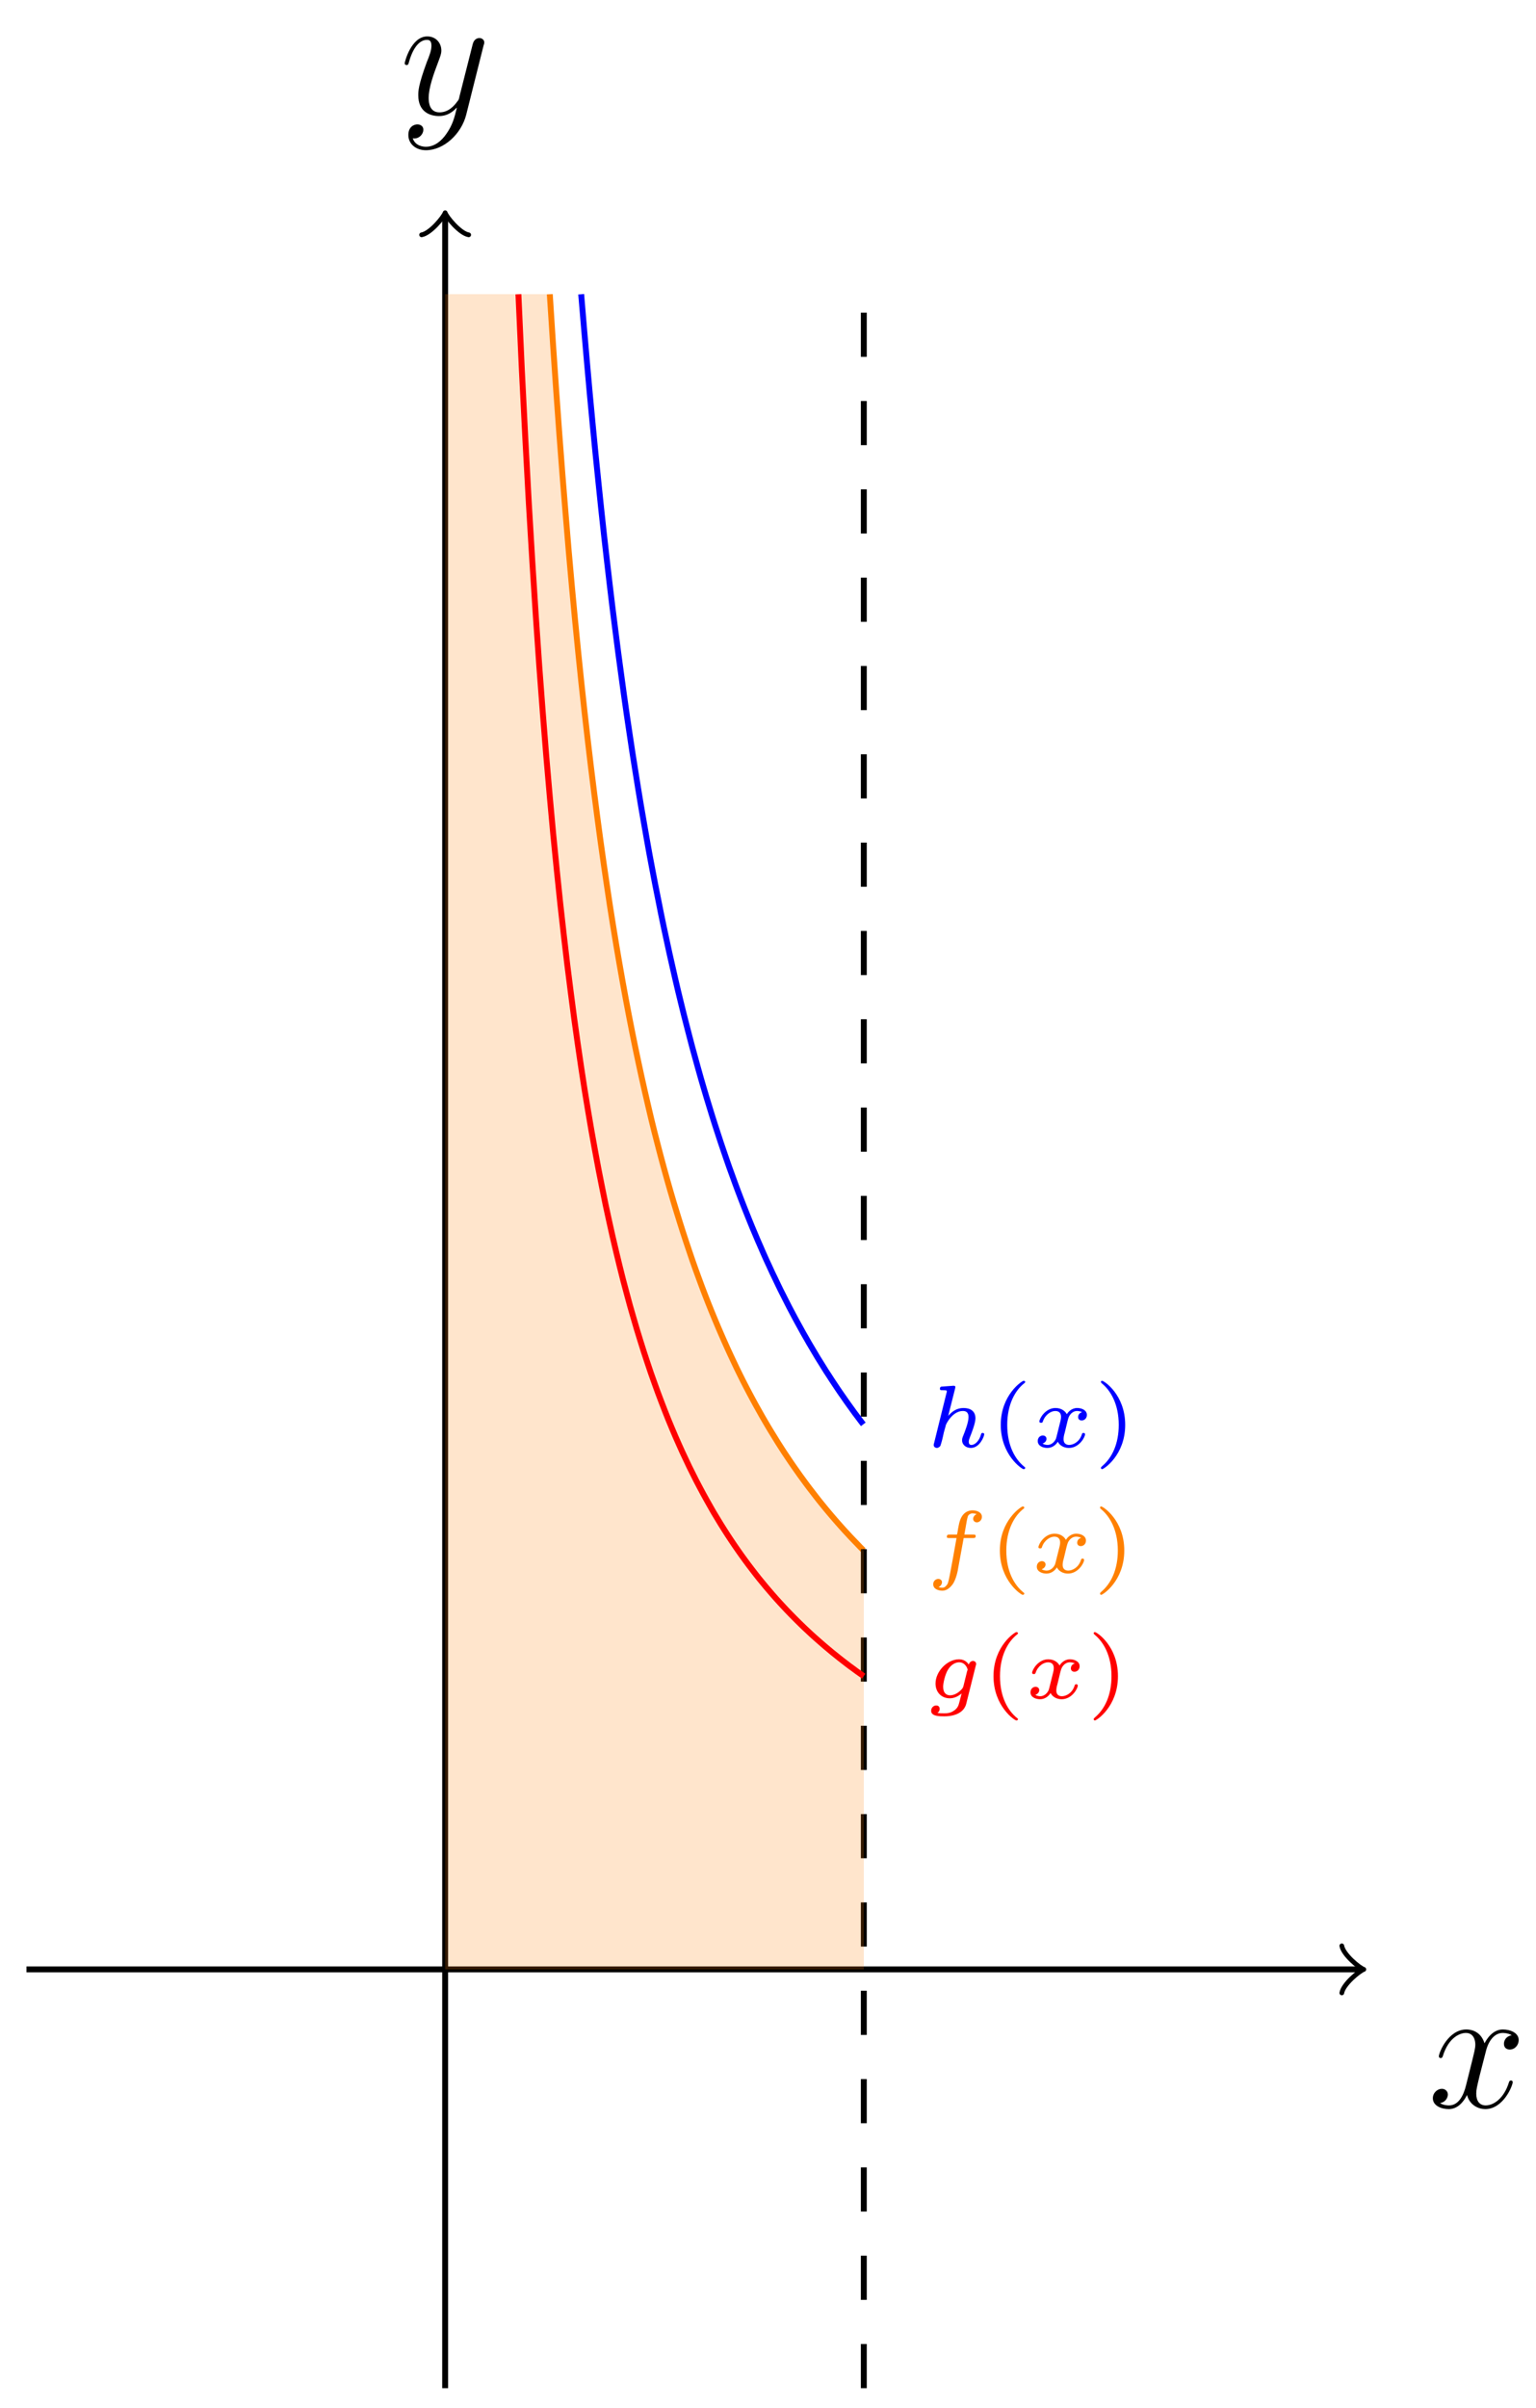 <?xml version="1.0" encoding="UTF-8"?>
<svg xmlns="http://www.w3.org/2000/svg" xmlns:xlink="http://www.w3.org/1999/xlink" width="104pt" height="163pt" viewBox="0 0 104 163" version="1.1">
<defs>
<g>
<symbol overflow="visible" id="glyph0-0">
<path style="stroke:none;" d=""/>
</symbol>
<symbol overflow="visible" id="glyph0-1">
<path style="stroke:none;" d="M 5.672 -4.875 C 5.281 -4.812 5.141 -4.516 5.141 -4.297 C 5.141 -4 5.359 -3.906 5.531 -3.906 C 5.891 -3.906 6.141 -4.219 6.141 -4.547 C 6.141 -5.047 5.562 -5.266 5.062 -5.266 C 4.344 -5.266 3.938 -4.547 3.828 -4.328 C 3.547 -5.219 2.812 -5.266 2.594 -5.266 C 1.375 -5.266 0.734 -3.703 0.734 -3.438 C 0.734 -3.391 0.781 -3.328 0.859 -3.328 C 0.953 -3.328 0.984 -3.406 1 -3.453 C 1.406 -4.781 2.219 -5.031 2.562 -5.031 C 3.094 -5.031 3.203 -4.531 3.203 -4.25 C 3.203 -3.984 3.125 -3.703 2.984 -3.125 L 2.578 -1.5 C 2.406 -0.781 2.062 -0.125 1.422 -0.125 C 1.359 -0.125 1.062 -0.125 0.812 -0.281 C 1.25 -0.359 1.344 -0.719 1.344 -0.859 C 1.344 -1.094 1.156 -1.25 0.938 -1.25 C 0.641 -1.25 0.328 -0.984 0.328 -0.609 C 0.328 -0.109 0.891 0.125 1.406 0.125 C 1.984 0.125 2.391 -0.328 2.641 -0.828 C 2.828 -0.125 3.438 0.125 3.875 0.125 C 5.094 0.125 5.734 -1.453 5.734 -1.703 C 5.734 -1.766 5.688 -1.812 5.625 -1.812 C 5.516 -1.812 5.5 -1.75 5.469 -1.656 C 5.141 -0.609 4.453 -0.125 3.906 -0.125 C 3.484 -0.125 3.266 -0.438 3.266 -0.922 C 3.266 -1.188 3.312 -1.375 3.5 -2.156 L 3.922 -3.797 C 4.094 -4.5 4.5 -5.031 5.062 -5.031 C 5.078 -5.031 5.422 -5.031 5.672 -4.875 Z M 5.672 -4.875 "/>
</symbol>
<symbol overflow="visible" id="glyph0-2">
<path style="stroke:none;" d="M 3.141 1.344 C 2.828 1.797 2.359 2.203 1.766 2.203 C 1.625 2.203 1.047 2.172 0.875 1.625 C 0.906 1.641 0.969 1.641 0.984 1.641 C 1.344 1.641 1.594 1.328 1.594 1.047 C 1.594 0.781 1.359 0.688 1.188 0.688 C 0.984 0.688 0.578 0.828 0.578 1.406 C 0.578 2.016 1.094 2.438 1.766 2.438 C 2.969 2.438 4.172 1.344 4.5 0.016 L 5.672 -4.656 C 5.688 -4.703 5.719 -4.781 5.719 -4.859 C 5.719 -5.031 5.562 -5.156 5.391 -5.156 C 5.281 -5.156 5.031 -5.109 4.938 -4.75 L 4.047 -1.234 C 4 -1.016 4 -0.984 3.891 -0.859 C 3.656 -0.531 3.266 -0.125 2.688 -0.125 C 2.016 -0.125 1.953 -0.781 1.953 -1.094 C 1.953 -1.781 2.281 -2.703 2.609 -3.562 C 2.734 -3.906 2.812 -4.078 2.812 -4.312 C 2.812 -4.812 2.453 -5.266 1.859 -5.266 C 0.766 -5.266 0.328 -3.531 0.328 -3.438 C 0.328 -3.391 0.375 -3.328 0.453 -3.328 C 0.562 -3.328 0.578 -3.375 0.625 -3.547 C 0.906 -4.547 1.359 -5.031 1.828 -5.031 C 1.938 -5.031 2.141 -5.031 2.141 -4.641 C 2.141 -4.328 2.016 -3.984 1.828 -3.531 C 1.25 -1.953 1.25 -1.562 1.25 -1.281 C 1.25 -0.141 2.062 0.125 2.656 0.125 C 3 0.125 3.438 0.016 3.844 -0.438 L 3.859 -0.422 C 3.688 0.281 3.562 0.75 3.141 1.344 Z M 3.141 1.344 "/>
</symbol>
<symbol overflow="visible" id="glyph1-0">
<path style="stroke:none;" d=""/>
</symbol>
<symbol overflow="visible" id="glyph1-1">
<path style="stroke:none;" d="M 2.578 -2.344 L 3.188 -2.344 C 3.312 -2.344 3.391 -2.344 3.391 -2.484 C 3.391 -2.578 3.312 -2.578 3.203 -2.578 L 2.625 -2.578 C 2.797 -3.562 2.797 -3.578 2.828 -3.688 C 2.859 -3.812 2.859 -3.859 2.953 -3.938 C 3.031 -3.984 3.078 -4.016 3.172 -4.016 C 3.266 -4.016 3.359 -4 3.453 -3.969 C 3.328 -3.906 3.219 -3.781 3.219 -3.641 C 3.219 -3.516 3.328 -3.406 3.469 -3.406 C 3.625 -3.406 3.812 -3.547 3.812 -3.781 C 3.812 -4.109 3.438 -4.219 3.172 -4.219 C 2.906 -4.219 2.5 -4.094 2.312 -3.484 C 2.266 -3.344 2.25 -3.219 2.203 -3 C 2.172 -2.828 2.172 -2.75 2.125 -2.578 L 1.641 -2.578 C 1.516 -2.578 1.438 -2.578 1.438 -2.422 C 1.438 -2.344 1.516 -2.344 1.625 -2.344 L 2.094 -2.344 C 1.859 -1 1.766 -0.531 1.75 -0.438 C 1.562 0.594 1.531 0.656 1.484 0.766 C 1.391 0.906 1.297 1.016 1.141 1.016 C 1.109 1.016 0.969 1.016 0.875 0.969 C 1 0.922 1.109 0.797 1.109 0.641 C 1.109 0.516 1 0.422 0.859 0.422 C 0.703 0.422 0.516 0.547 0.516 0.781 C 0.516 1.125 0.891 1.219 1.141 1.219 C 1.469 1.219 1.703 0.953 1.812 0.812 C 2.078 0.469 2.203 -0.25 2.203 -0.297 Z M 2.578 -2.344 "/>
</symbol>
<symbol overflow="visible" id="glyph1-2">
<path style="stroke:none;" d="M 3.375 -2.359 C 3.156 -2.297 3.109 -2.125 3.109 -2.031 C 3.109 -1.844 3.266 -1.797 3.344 -1.797 C 3.531 -1.797 3.703 -1.938 3.703 -2.172 C 3.703 -2.5 3.344 -2.641 3.047 -2.641 C 2.641 -2.641 2.406 -2.328 2.344 -2.219 C 2.266 -2.375 2.031 -2.641 1.578 -2.641 C 0.891 -2.641 0.484 -1.922 0.484 -1.719 C 0.484 -1.688 0.516 -1.641 0.594 -1.641 C 0.688 -1.641 0.703 -1.672 0.719 -1.719 C 0.875 -2.203 1.281 -2.438 1.562 -2.438 C 1.859 -2.438 1.953 -2.25 1.953 -2.047 C 1.953 -1.984 1.953 -1.922 1.906 -1.734 C 1.766 -1.188 1.641 -0.641 1.609 -0.562 C 1.516 -0.344 1.297 -0.141 1.047 -0.141 C 1.016 -0.141 0.844 -0.141 0.703 -0.234 C 0.938 -0.312 0.969 -0.5 0.969 -0.547 C 0.969 -0.703 0.844 -0.781 0.719 -0.781 C 0.562 -0.781 0.375 -0.656 0.375 -0.406 C 0.375 -0.062 0.75 0.062 1.031 0.062 C 1.375 0.062 1.625 -0.172 1.734 -0.359 C 1.859 -0.109 2.141 0.062 2.484 0.062 C 3.188 0.062 3.578 -0.672 3.578 -0.859 C 3.578 -0.875 3.578 -0.953 3.469 -0.953 C 3.391 -0.953 3.375 -0.906 3.359 -0.844 C 3.188 -0.328 2.766 -0.141 2.5 -0.141 C 2.281 -0.141 2.125 -0.266 2.125 -0.516 C 2.125 -0.641 2.141 -0.766 2.203 -0.969 L 2.391 -1.75 C 2.453 -1.984 2.484 -2.094 2.609 -2.234 C 2.688 -2.328 2.844 -2.438 3.031 -2.438 C 3.062 -2.438 3.234 -2.438 3.375 -2.359 Z M 3.375 -2.359 "/>
</symbol>
<symbol overflow="visible" id="glyph1-3">
<path style="stroke:none;" d="M 2 -3.969 C 2 -4 2.016 -4.031 2.016 -4.062 C 2.016 -4.156 1.891 -4.156 1.812 -4.141 L 1.156 -4.094 C 1.047 -4.094 0.969 -4.078 0.969 -3.938 C 0.969 -3.844 1.047 -3.844 1.141 -3.844 C 1.312 -3.844 1.359 -3.844 1.438 -3.812 C 1.438 -3.734 1.438 -3.719 1.406 -3.625 L 0.578 -0.281 C 0.547 -0.188 0.547 -0.156 0.547 -0.141 C 0.547 0 0.672 0.062 0.766 0.062 C 0.812 0.062 0.922 0.031 1 -0.078 C 1.016 -0.125 1.078 -0.312 1.109 -0.438 C 1.141 -0.562 1.203 -0.828 1.234 -0.984 C 1.281 -1.141 1.312 -1.25 1.344 -1.375 C 1.359 -1.469 1.391 -1.578 1.562 -1.828 C 1.766 -2.109 2.078 -2.438 2.531 -2.438 C 2.906 -2.438 2.906 -2.125 2.906 -2.016 C 2.906 -1.672 2.656 -1.031 2.547 -0.766 C 2.5 -0.656 2.469 -0.562 2.469 -0.453 C 2.469 -0.156 2.734 0.062 3.062 0.062 C 3.672 0.062 3.969 -0.734 3.969 -0.859 C 3.969 -0.875 3.969 -0.953 3.859 -0.953 C 3.781 -0.953 3.766 -0.922 3.734 -0.797 C 3.641 -0.484 3.391 -0.141 3.094 -0.141 C 2.969 -0.141 2.922 -0.234 2.922 -0.359 C 2.922 -0.469 2.969 -0.578 3.016 -0.703 C 3.109 -0.938 3.375 -1.609 3.375 -1.938 C 3.375 -2.422 3.047 -2.641 2.562 -2.641 C 2.078 -2.641 1.766 -2.375 1.531 -2.109 Z M 2 -3.969 "/>
</symbol>
<symbol overflow="visible" id="glyph1-4">
<path style="stroke:none;" d="M 3.391 -2.188 C 3.422 -2.281 3.422 -2.312 3.422 -2.328 C 3.422 -2.453 3.312 -2.531 3.203 -2.531 C 3.109 -2.531 2.969 -2.453 2.922 -2.281 C 2.859 -2.391 2.656 -2.641 2.266 -2.641 C 1.453 -2.641 0.672 -1.812 0.672 -1 C 0.672 -0.406 1.078 0 1.641 0 C 1.953 0 2.234 -0.156 2.438 -0.328 L 2.297 0.219 C 2.234 0.453 2.203 0.625 1.953 0.812 C 1.672 1.016 1.438 1.016 1.25 1.016 C 1 1.016 0.922 1.016 0.797 0.984 C 0.938 0.906 0.953 0.766 0.953 0.719 C 0.953 0.516 0.797 0.484 0.719 0.484 C 0.531 0.484 0.375 0.641 0.375 0.844 C 0.375 1.219 0.938 1.219 1.266 1.219 C 2.047 1.219 2.609 0.922 2.75 0.375 Z M 2.562 -0.828 C 2.531 -0.734 2.531 -0.719 2.453 -0.625 C 2.234 -0.375 1.938 -0.203 1.656 -0.203 C 1.438 -0.203 1.188 -0.328 1.188 -0.781 C 1.188 -1.047 1.328 -1.641 1.516 -1.938 C 1.734 -2.297 2.031 -2.438 2.266 -2.438 C 2.703 -2.438 2.844 -2 2.844 -1.938 C 2.844 -1.906 2.828 -1.875 2.812 -1.844 Z M 2.562 -0.828 "/>
</symbol>
<symbol overflow="visible" id="glyph2-0">
<path style="stroke:none;" d=""/>
</symbol>
<symbol overflow="visible" id="glyph2-1">
<path style="stroke:none;" d="M 2.375 1.359 C 1.719 0.844 1.188 -0.094 1.188 -1.5 C 1.188 -2.875 1.719 -3.844 2.375 -4.344 C 2.375 -4.344 2.406 -4.375 2.406 -4.406 C 2.406 -4.438 2.375 -4.484 2.297 -4.484 C 2.203 -4.484 0.75 -3.547 0.75 -1.5 C 0.75 0.547 2.188 1.5 2.297 1.5 C 2.375 1.5 2.406 1.453 2.406 1.406 C 2.406 1.375 2.375 1.359 2.375 1.359 Z M 2.375 1.359 "/>
</symbol>
<symbol overflow="visible" id="glyph2-2">
<path style="stroke:none;" d="M 2.125 -1.5 C 2.125 -3.547 0.688 -4.484 0.562 -4.484 C 0.5 -4.484 0.484 -4.438 0.484 -4.406 C 0.484 -4.375 0.484 -4.359 0.594 -4.266 C 1.125 -3.812 1.688 -2.922 1.688 -1.5 C 1.688 -0.234 1.25 0.719 0.562 1.297 C 0.484 1.375 0.484 1.375 0.484 1.406 C 0.484 1.438 0.5 1.5 0.562 1.5 C 0.672 1.5 2.125 0.562 2.125 -1.5 Z M 2.125 -1.5 "/>
</symbol>
</g>
</defs>
<g id="surface1">
<path style="fill:none;stroke-width:0.399;stroke-linecap:butt;stroke-linejoin:miter;stroke:rgb(0%,0%,0%);stroke-opacity:1;stroke-miterlimit:10;" d="M -28.346 0.001 L 61.906 0.001 " transform="matrix(1,0,0,-1,30.139,133.302)"/>
<path style="fill:none;stroke-width:0.319;stroke-linecap:round;stroke-linejoin:round;stroke:rgb(0%,0%,0%);stroke-opacity:1;stroke-miterlimit:10;" d="M -1.194 1.595 C -1.097 0.997 0.001 0.099 0.298 0.001 C 0.001 -0.1 -1.097 -0.995 -1.194 -1.592 " transform="matrix(1,0,0,-1,92.046,133.302)"/>
<g style="fill:rgb(0%,0%,0%);fill-opacity:1;">
  <use xlink:href="#glyph0-1" x="96.688" y="142.633"/>
</g>
<path style="fill:none;stroke-width:0.399;stroke-linecap:butt;stroke-linejoin:miter;stroke:rgb(0%,0%,0%);stroke-opacity:1;stroke-miterlimit:10;" d="M 0.001 -28.345 L 0.001 118.597 " transform="matrix(1,0,0,-1,30.139,133.302)"/>
<path style="fill:none;stroke-width:0.319;stroke-linecap:round;stroke-linejoin:round;stroke:rgb(0%,0%,0%);stroke-opacity:1;stroke-miterlimit:10;" d="M -1.197 1.593 C -1.095 0.995 -0.001 0.1 0.299 -0.001 C -0.001 -0.099 -1.095 -0.997 -1.197 -1.595 " transform="matrix(0,-1,-1,0,30.139,14.698)"/>
<g style="fill:rgb(0%,0%,0%);fill-opacity:1;">
  <use xlink:href="#glyph0-2" x="27.071" y="7.731"/>
</g>
<path style="fill:none;stroke-width:0.399;stroke-linecap:butt;stroke-linejoin:miter;stroke:rgb(100%,50%,0%);stroke-opacity:1;stroke-miterlimit:10;" d="M 7.087 113.386 L 7.302 110.058 L 7.517 106.914 L 7.731 103.953 L 7.946 101.141 L 8.161 98.485 L 8.372 95.961 L 8.587 93.559 L 8.802 91.278 L 9.017 89.106 L 9.231 87.036 L 9.446 85.059 L 9.661 83.181 L 9.876 81.368 L 10.091 79.642 L 10.306 77.982 L 10.52 76.388 L 10.735 74.861 L 10.95 73.396 L 11.161 71.986 L 11.376 70.627 L 11.591 69.318 L 11.806 68.06 L 12.02 66.846 L 12.235 65.674 L 12.45 64.541 L 12.665 63.447 L 12.88 62.389 L 13.095 61.369 L 13.309 60.381 L 13.524 59.42 L 13.739 58.49 L 13.95 57.592 L 14.165 56.717 L 14.38 55.881 L 14.595 55.057 L 14.809 54.26 L 15.024 53.487 L 15.239 52.733 L 15.454 51.999 L 15.669 51.292 L 15.884 50.596 L 16.098 49.921 L 16.313 49.264 L 16.528 48.624 L 16.739 48.003 L 16.954 47.393 L 17.169 46.804 L 17.383 46.225 L 17.598 45.659 L 17.813 45.108 L 18.028 44.573 L 18.243 44.05 L 18.458 43.538 L 18.673 43.038 L 18.887 42.55 L 19.102 42.069 L 19.317 41.601 L 19.532 41.144 L 19.743 40.698 L 19.958 40.261 L 20.172 39.831 L 20.387 39.413 L 20.602 39.003 L 20.817 38.601 L 21.032 38.206 L 21.461 37.441 L 21.676 37.07 L 21.891 36.706 L 22.106 36.351 L 22.321 36.003 L 22.532 35.66 L 22.747 35.324 L 22.961 34.992 L 23.391 34.351 L 23.606 34.039 L 24.036 33.429 L 24.465 32.843 L 24.68 32.558 L 24.895 32.281 L 25.11 32 L 25.321 31.73 L 25.536 31.465 L 25.75 31.203 L 25.965 30.945 L 26.18 30.691 L 26.395 30.441 L 26.61 30.195 L 26.825 29.953 L 27.039 29.715 L 27.254 29.484 L 27.469 29.25 L 27.899 28.804 L 28.11 28.582 L 28.325 28.367 " transform="matrix(1,0,0,-1,30.139,133.302)"/>
<path style="fill:none;stroke-width:0.399;stroke-linecap:butt;stroke-linejoin:miter;stroke:rgb(0%,0%,0%);stroke-opacity:1;stroke-dasharray:2.989,2.989;stroke-miterlimit:10;" d="M 28.348 -28.345 L 28.348 113.386 " transform="matrix(1,0,0,-1,30.139,133.302)"/>
<path style=" stroke:none;fill-rule:nonzero;fill:rgb(100%,50%,0%);fill-opacity:0.2;" d="M 30.141 133.301 L 30.141 19.91 L 37.227 19.91 L 38.113 32.508 L 39 42.586 L 39.883 50.832 L 40.77 57.703 L 41.656 63.52 L 42.543 68.504 L 43.426 72.824 L 44.312 76.605 L 45.199 79.938 L 46.086 82.902 L 46.973 85.555 L 47.855 87.941 L 48.742 90.102 L 49.629 92.066 L 50.516 93.859 L 51.398 95.504 L 52.285 97.016 L 53.172 98.414 L 54.059 99.707 L 54.945 100.906 L 55.828 102.023 L 56.715 103.066 L 57.602 104.043 L 58.488 104.953 L 58.488 133.301 Z M 30.141 133.301 "/>
<path style="fill:none;stroke-width:0.399;stroke-linecap:butt;stroke-linejoin:miter;stroke:rgb(100%,50%,0%);stroke-opacity:1;stroke-miterlimit:10;" d="M 28.348 28.347 L 28.348 28.347 " transform="matrix(1,0,0,-1,30.139,133.302)"/>
<g style="fill:rgb(100%,50%,0%);fill-opacity:1;">
  <use xlink:href="#glyph1-1" x="62.671" y="106.449"/>
</g>
<g style="fill:rgb(100%,50%,0%);fill-opacity:1;">
  <use xlink:href="#glyph2-1" x="66.948" y="106.449"/>
</g>
<g style="fill:rgb(100%,50%,0%);fill-opacity:1;">
  <use xlink:href="#glyph1-2" x="69.826" y="106.449"/>
</g>
<g style="fill:rgb(100%,50%,0%);fill-opacity:1;">
  <use xlink:href="#glyph2-2" x="73.998" y="106.449"/>
</g>
<path style="fill:none;stroke-width:0.399;stroke-linecap:butt;stroke-linejoin:miter;stroke:rgb(100%,0%,0%);stroke-opacity:1;stroke-miterlimit:10;" d="M 4.962 113.386 L 5.196 108.234 L 5.435 103.527 L 5.669 99.215 L 5.907 95.246 L 6.142 91.586 L 6.376 88.196 L 6.614 85.044 L 6.849 82.114 L 7.087 79.376 L 7.321 76.818 L 7.56 74.415 L 7.794 72.162 L 8.032 70.041 L 8.267 68.037 L 8.505 66.15 L 8.739 64.361 L 8.977 62.666 L 9.212 61.061 L 9.446 59.533 L 9.684 58.084 L 9.919 56.702 L 10.157 55.385 L 10.392 54.127 L 10.63 52.924 L 10.864 51.768 L 11.102 50.671 L 11.337 49.616 L 11.575 48.6 L 11.809 47.632 L 12.044 46.694 L 12.282 45.8 L 12.516 44.933 L 12.755 44.101 L 12.989 43.3 L 13.227 42.526 L 13.462 41.78 L 13.7 41.058 L 13.934 40.362 L 14.173 39.691 L 14.407 39.042 L 14.645 38.413 L 14.88 37.804 L 15.114 37.214 L 15.352 36.64 L 15.587 36.085 L 15.825 35.546 L 16.059 35.027 L 16.298 34.519 L 16.532 34.023 L 17.005 33.078 L 17.243 32.625 L 17.477 32.187 L 17.716 31.754 L 17.95 31.34 L 18.184 30.929 L 18.423 30.535 L 18.657 30.148 L 18.895 29.769 L 19.13 29.402 L 19.368 29.043 L 19.602 28.695 L 19.84 28.351 L 20.075 28.019 L 20.313 27.691 L 20.547 27.375 L 20.786 27.062 L 21.02 26.758 L 21.254 26.461 L 21.493 26.172 L 21.727 25.887 L 21.965 25.609 L 22.2 25.336 L 22.438 25.066 L 22.672 24.809 L 22.911 24.551 L 23.145 24.301 L 23.383 24.055 L 23.618 23.816 L 23.856 23.578 L 24.09 23.348 L 24.325 23.121 L 24.563 22.899 L 24.797 22.68 L 25.036 22.465 L 25.27 22.258 L 25.508 22.051 L 25.743 21.848 L 25.981 21.649 L 26.215 21.453 L 26.454 21.262 L 26.688 21.074 L 26.922 20.891 L 27.161 20.707 L 27.395 20.528 L 27.633 20.356 L 27.868 20.18 L 28.106 20.012 L 28.34 19.848 " transform="matrix(1,0,0,-1,30.139,133.302)"/>
<path style="fill:none;stroke-width:0.399;stroke-linecap:butt;stroke-linejoin:miter;stroke:rgb(0%,0%,100%);stroke-opacity:1;stroke-miterlimit:10;" d="M 9.212 113.386 L 9.407 111.062 L 9.599 108.836 L 9.79 106.695 L 9.985 104.629 L 10.177 102.648 L 10.372 100.738 L 10.563 98.899 L 10.755 97.121 L 10.95 95.407 L 11.141 93.762 L 11.333 92.161 L 11.528 90.622 L 11.72 89.126 L 11.915 87.684 L 12.106 86.286 L 12.298 84.931 L 12.493 83.618 L 12.684 82.349 L 12.88 81.114 L 13.071 79.919 L 13.263 78.755 L 13.458 77.626 L 13.649 76.529 L 13.841 75.458 L 14.036 74.423 L 14.227 73.423 L 14.423 72.443 L 14.614 71.482 L 14.805 70.556 L 15.001 69.646 L 15.192 68.763 L 15.387 67.9 L 15.579 67.056 L 15.77 66.24 L 15.966 65.435 L 16.157 64.658 L 16.352 63.893 L 16.544 63.15 L 16.735 62.42 L 16.93 61.709 L 17.122 61.014 L 17.313 60.334 L 17.508 59.666 L 17.7 59.018 L 17.895 58.381 L 18.087 57.756 L 18.278 57.151 L 18.473 56.553 L 18.665 55.967 L 18.86 55.393 L 19.051 54.834 L 19.243 54.284 L 19.438 53.749 L 19.63 53.217 L 19.821 52.702 L 20.016 52.19 L 20.208 51.694 L 20.403 51.202 L 20.594 50.725 L 20.786 50.253 L 20.981 49.792 L 21.172 49.339 L 21.368 48.893 L 21.559 48.452 L 21.751 48.022 L 21.946 47.604 L 22.137 47.186 L 22.333 46.78 L 22.524 46.378 L 22.715 45.983 L 22.911 45.597 L 23.102 45.218 L 23.293 44.843 L 23.489 44.472 L 23.68 44.112 L 23.875 43.753 L 24.258 43.058 L 24.454 42.718 L 24.645 42.382 L 24.84 42.054 L 25.032 41.73 L 25.223 41.409 L 25.418 41.097 L 25.801 40.48 L 25.997 40.183 L 26.188 39.886 L 26.383 39.593 L 26.575 39.304 L 26.766 39.023 L 26.961 38.745 L 27.153 38.468 L 27.348 38.195 L 27.731 37.663 L 27.926 37.406 L 28.118 37.148 L 28.313 36.894 " transform="matrix(1,0,0,-1,30.139,133.302)"/>
<path style="fill:none;stroke-width:0.399;stroke-linecap:butt;stroke-linejoin:miter;stroke:rgb(0%,0%,100%);stroke-opacity:1;stroke-miterlimit:10;" d="M 28.348 36.851 L 28.348 36.851 " transform="matrix(1,0,0,-1,30.139,133.302)"/>
<g style="fill:rgb(0%,0%,100%);fill-opacity:1;">
  <use xlink:href="#glyph1-3" x="62.671" y="97.944"/>
</g>
<g style="fill:rgb(0%,0%,100%);fill-opacity:1;">
  <use xlink:href="#glyph2-1" x="67.01" y="97.944"/>
</g>
<g style="fill:rgb(0%,0%,100%);fill-opacity:1;">
  <use xlink:href="#glyph1-2" x="69.888" y="97.944"/>
</g>
<g style="fill:rgb(0%,0%,100%);fill-opacity:1;">
  <use xlink:href="#glyph2-2" x="74.06" y="97.944"/>
</g>
<path style="fill:none;stroke-width:0.399;stroke-linecap:butt;stroke-linejoin:miter;stroke:rgb(100%,0%,0%);stroke-opacity:1;stroke-miterlimit:10;" d="M 28.348 19.844 L 28.348 19.844 " transform="matrix(1,0,0,-1,30.139,133.302)"/>
<g style="fill:rgb(100%,0%,0%);fill-opacity:1;">
  <use xlink:href="#glyph1-4" x="62.671" y="114.953"/>
</g>
<g style="fill:rgb(100%,0%,0%);fill-opacity:1;">
  <use xlink:href="#glyph2-1" x="66.519" y="114.953"/>
</g>
<g style="fill:rgb(100%,0%,0%);fill-opacity:1;">
  <use xlink:href="#glyph1-2" x="69.397" y="114.953"/>
</g>
<g style="fill:rgb(100%,0%,0%);fill-opacity:1;">
  <use xlink:href="#glyph2-2" x="73.569" y="114.953"/>
</g>
</g>
</svg>
